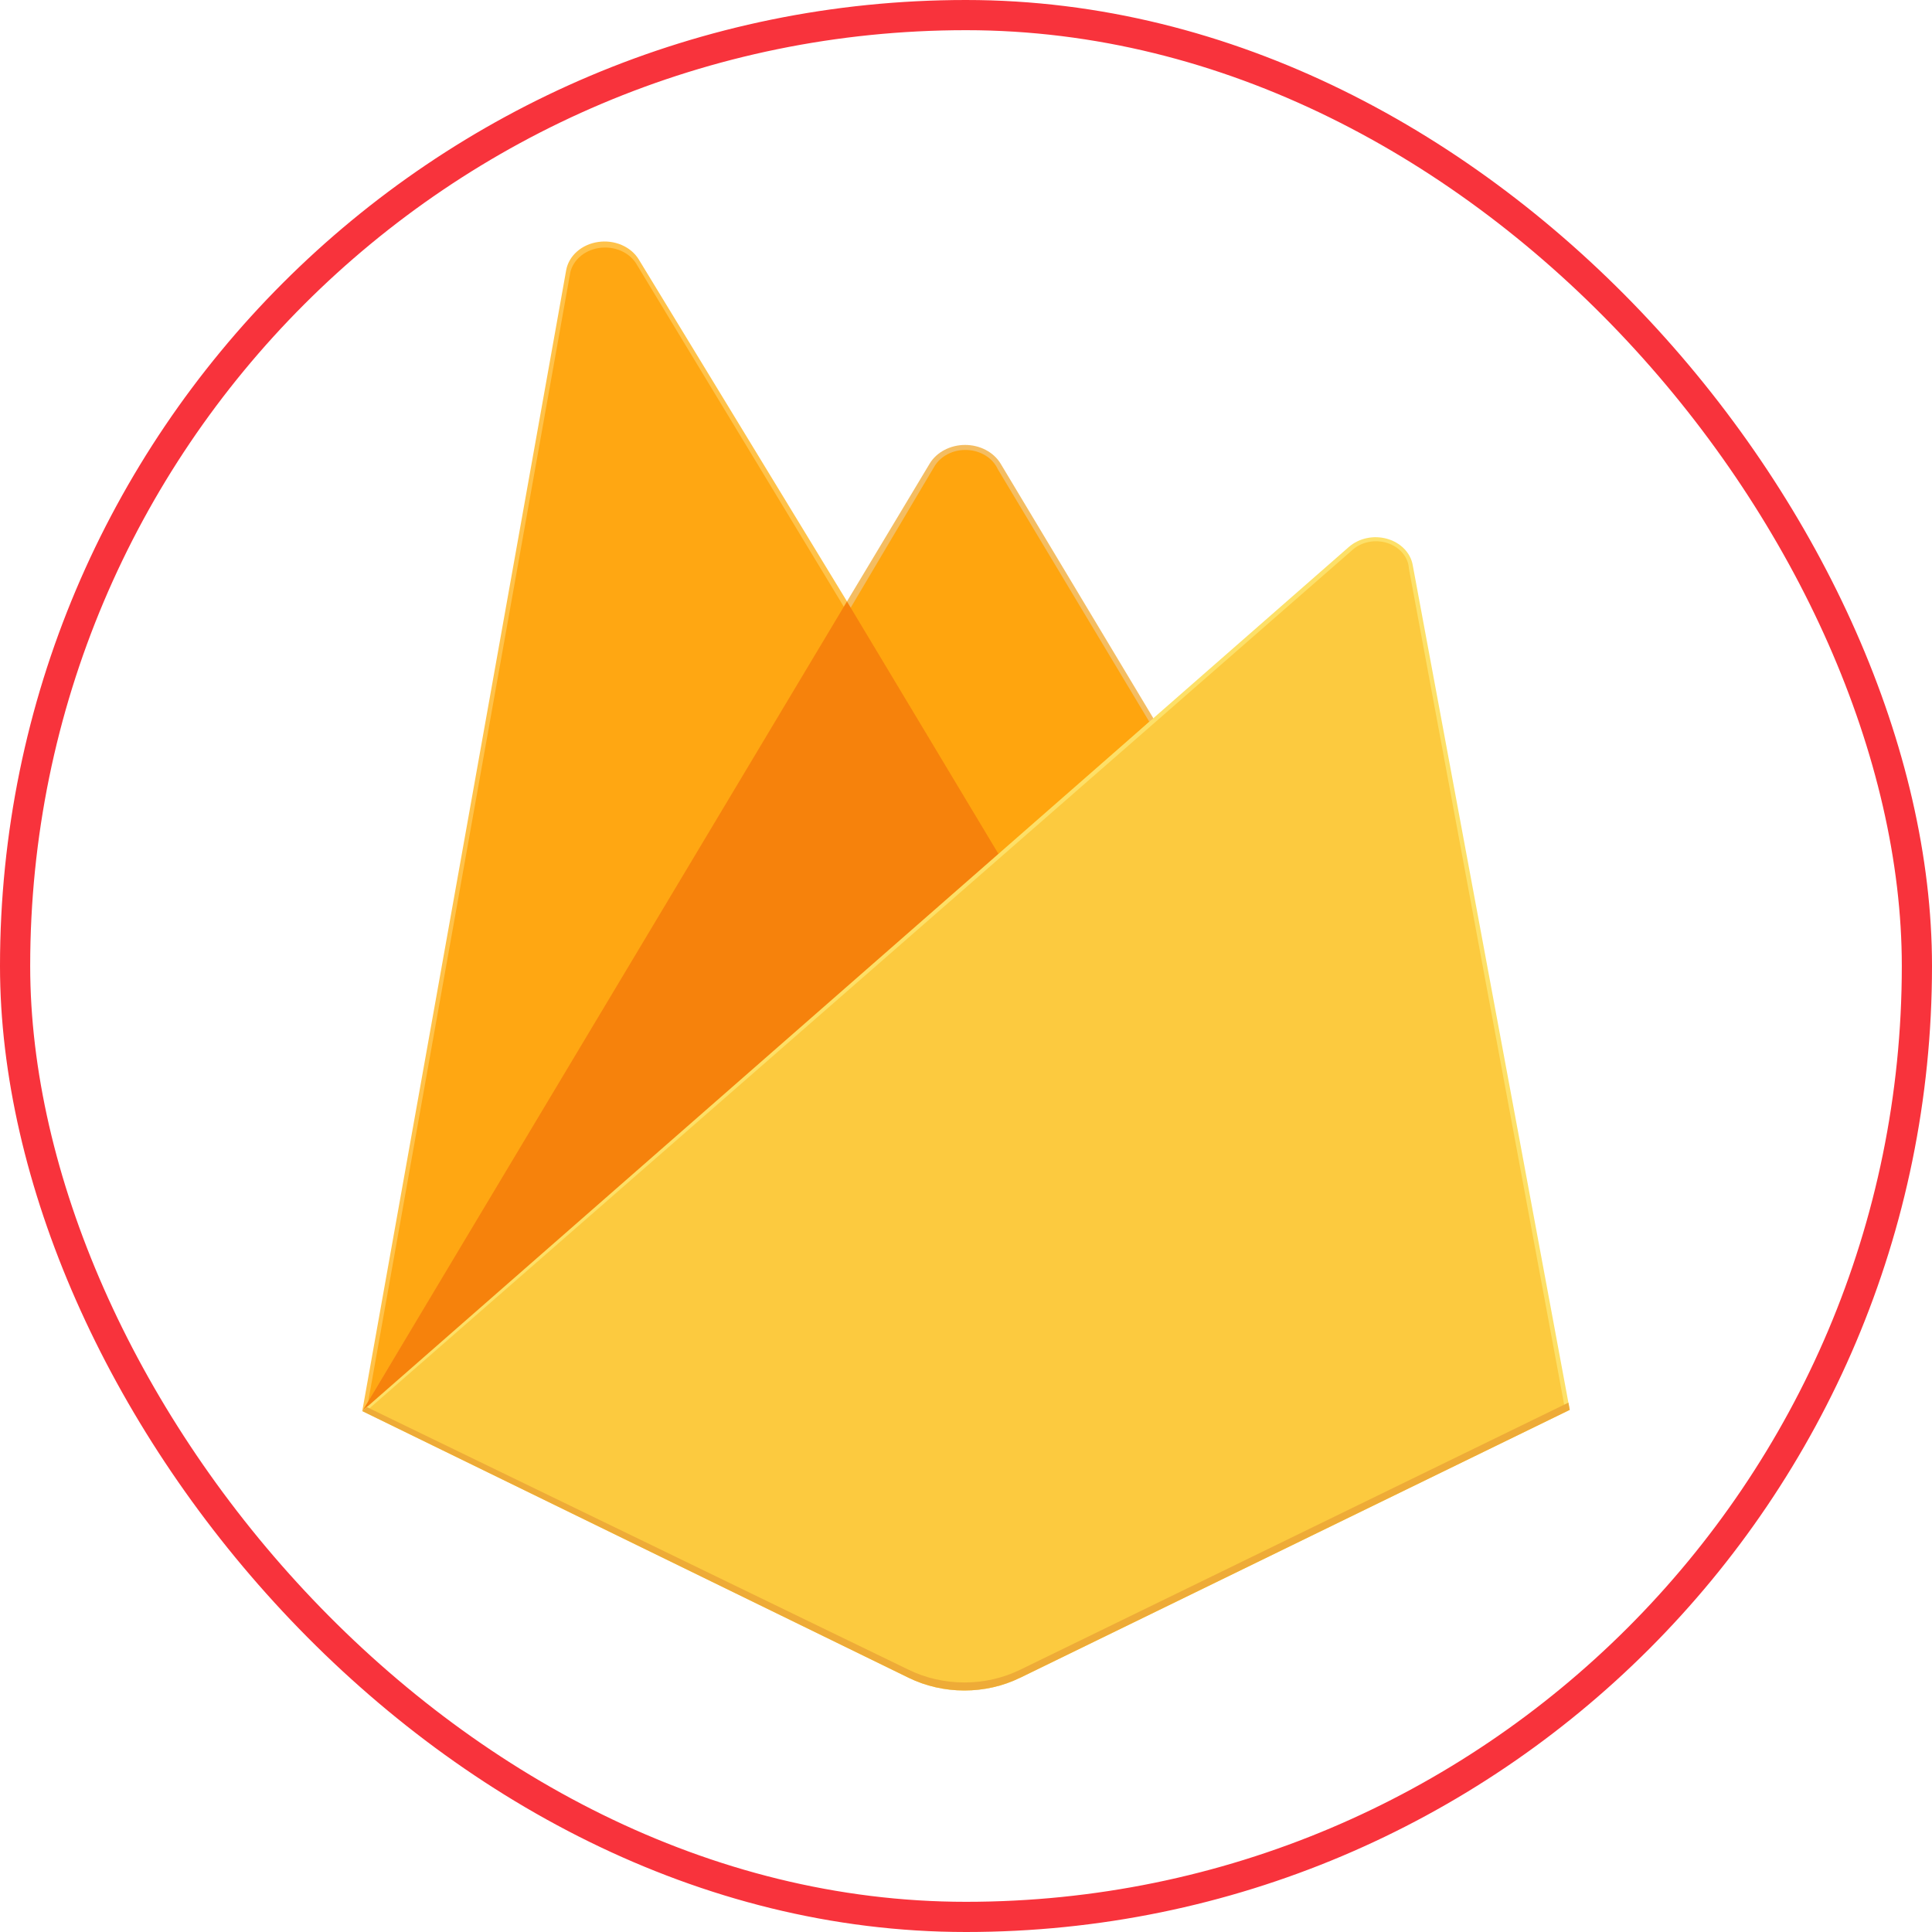 <svg width="64" height="64" viewBox="0 0 64 64" fill="none" xmlns="http://www.w3.org/2000/svg">
<rect x="0.5" y="0.5" width="63" height="63" rx="31.5" stroke="#F8333C"/>
<path d="M12 46.744L12.333 46.337L28.059 20.255L28.092 19.979L21.161 8.596C21.034 8.387 20.835 8.219 20.593 8.115C20.351 8.011 20.078 7.976 19.812 8.016C19.546 8.055 19.3 8.166 19.111 8.334C18.921 8.502 18.797 8.717 18.755 8.951L12 46.744Z" fill="#FFC24A"/>
<path d="M12.196 46.435L12.447 46.007L28.01 20.195L21.096 8.767C20.982 8.568 20.798 8.407 20.57 8.308C20.343 8.209 20.084 8.177 19.834 8.216C19.584 8.256 19.355 8.366 19.182 8.529C19.009 8.692 18.901 8.899 18.875 9.12L12.196 46.435Z" fill="#FFA712"/>
<path d="M33.145 28.589L38.306 23.96L33.143 15.352C33.029 15.167 32.86 15.012 32.654 14.904C32.448 14.796 32.212 14.739 31.971 14.739C31.731 14.739 31.495 14.796 31.289 14.904C31.082 15.012 30.913 15.167 30.8 15.352L28.041 19.95V20.343L33.145 28.589Z" fill="#F4BD62"/>
<path d="M33.053 28.4L38.071 23.908L33.053 15.542C32.971 15.361 32.831 15.205 32.649 15.092C32.468 14.979 32.253 14.914 32.03 14.906C31.807 14.897 31.587 14.945 31.395 15.044C31.203 15.143 31.047 15.288 30.947 15.462L28.175 20.14L28.092 20.378L33.053 28.4Z" fill="#FFA50E"/>
<path d="M12.004 46.745L12.155 46.612L12.702 46.418L32.82 28.894L33.075 28.287L28.057 19.924L12.004 46.745Z" fill="#F6820C"/>
<path d="M33.788 55.583L52 46.704L46.796 18.707C46.759 18.51 46.66 18.325 46.511 18.174C46.361 18.022 46.167 17.91 45.949 17.848C45.731 17.787 45.498 17.779 45.276 17.826C45.054 17.873 44.85 17.973 44.688 18.114L12 46.744L30.104 55.581C30.667 55.856 31.301 56 31.945 56C32.59 56 33.223 55.856 33.786 55.581" fill="#FDE068"/>
<path d="M51.834 46.63L46.673 18.844C46.664 18.655 46.591 18.473 46.463 18.321C46.336 18.168 46.159 18.052 45.956 17.987C45.753 17.923 45.533 17.912 45.323 17.957C45.113 18.001 44.923 18.1 44.777 18.239L12.196 46.691L30.1 55.434C30.659 55.706 31.287 55.849 31.927 55.849C32.566 55.849 33.195 55.706 33.753 55.434L51.834 46.63Z" fill="#FCCA3F"/>
<path d="M33.788 55.316C33.225 55.59 32.592 55.734 31.947 55.734C31.302 55.734 30.669 55.59 30.106 55.316L12.149 46.61L12 46.744L30.104 55.581C30.667 55.856 31.301 56 31.945 56C32.59 56 33.223 55.856 33.786 55.581L52 46.704L51.955 46.464L33.788 55.316Z" fill="#EEAB37"/>
</svg>
